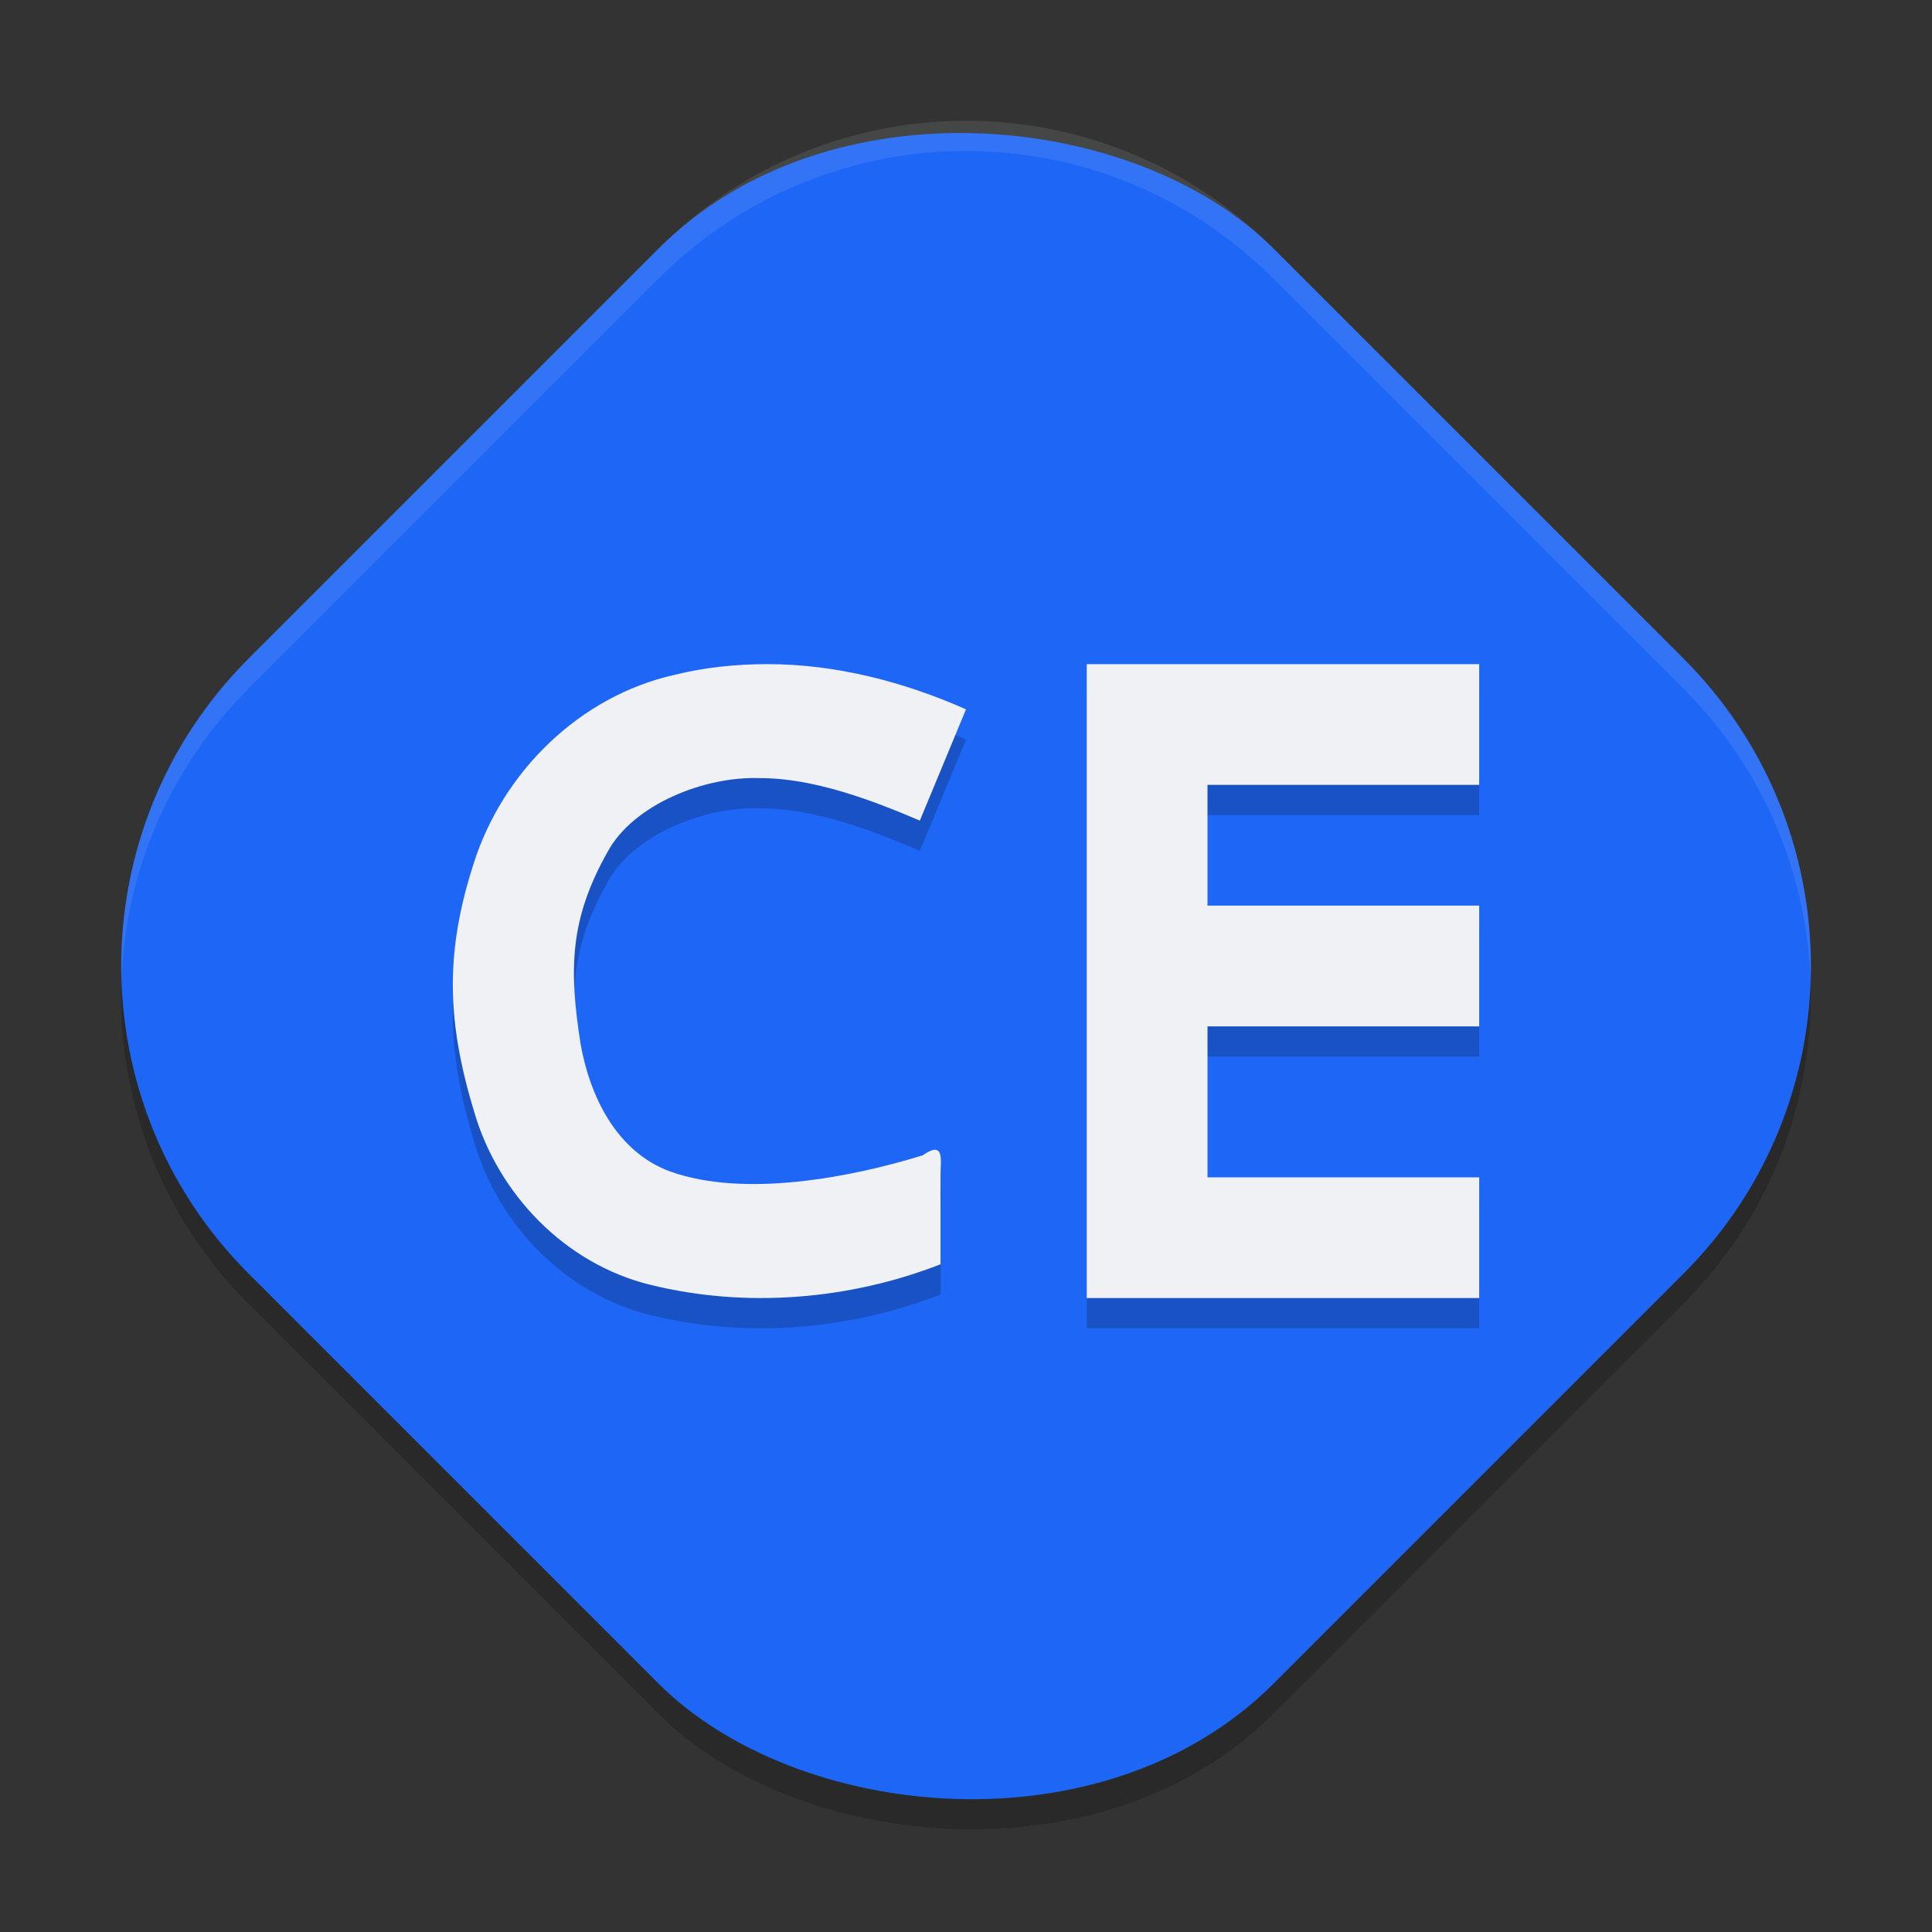 <svg xmlns="http://www.w3.org/2000/svg" width="64" height="64" version="1">
 <rect width="100%" height="100%" fill="#333333" stroke="none"/>
 <rect style="opacity:0.2" width="48.018" height="48.018" x="-24.72" y="21.95" rx="14.406" ry="14.406" transform="rotate(-45)"/>
 <rect style="fill:#1e66f5" width="48.018" height="48.018" x="-24.01" y="21.25" rx="14.406" ry="14.406" transform="rotate(-45)"/>
 <path style="opacity:0.2" d="m 25.424,23 c -1.028,0 -2.058,0.104 -3.066,0.352 -3.184,0.712 -5.714,3.249 -6.662,6.242 -0.967,2.985 -0.891,5.265 0.018,8.254 0.791,2.697 2.993,5.02 5.834,5.715 3.163,0.778 6.588,0.498 9.609,-0.682 v -2.924 c -0.011,-0.482 0.169,-1.216 -0.59,-0.686 -2.385,0.738 -5.918,1.413 -8.361,0.537 -1.792,-0.654 -2.67,-2.511 -2.973,-4.23 -0.385,-2.447 -0.366,-4.119 0.887,-6.344 0.847,-1.587 3.233,-2.529 5.055,-2.457 1.766,-0.008 3.714,0.728 5.297,1.406 L 32,24.498 C 29.948,23.587 27.686,23 25.424,23 Z m 10.576,0 v 21 h 13 v -4 h -9 v -5 h 9 v -4 h -9 v -4 h 9 v -4 z"/>
 <path style="fill:#eff1f5" d="M 25.424 22 C 24.395 22 23.366 22.104 22.357 22.352 C 19.173 23.063 16.644 25.6 15.695 28.594 C 14.728 31.579 14.805 33.858 15.713 36.848 C 16.504 39.545 18.706 41.868 21.547 42.562 C 24.71 43.34 28.135 43.06 31.156 41.881 L 31.156 38.957 C 31.146 38.475 31.325 37.741 30.566 38.271 C 28.182 39.009 24.649 39.684 22.205 38.809 C 20.413 38.154 19.535 36.298 19.232 34.578 C 18.847 32.131 18.866 30.459 20.119 28.234 C 20.966 26.647 23.352 25.705 25.174 25.777 C 26.939 25.769 28.888 26.506 30.471 27.184 L 32 23.498 C 29.948 22.587 27.686 22 25.424 22 z M 36 22 L 36 43 L 49 43 L 49 39 L 40 39 L 40 34 L 49 34 L 49 30 L 40 30 L 40 26 L 49 26 L 49 22 L 36 22 z"/>
 <path style="fill:#eff1f5;opacity:0.1" d="M 32 4 C 28.318 4 24.636 5.411 21.814 8.232 L 8.232 21.814 C 5.283 24.764 3.89 28.653 4.023 32.5 C 4.146 28.986 5.539 25.508 8.232 22.814 L 21.814 9.232 C 27.458 3.589 36.542 3.589 42.186 9.232 L 55.768 22.814 C 58.461 25.508 59.854 28.986 59.977 32.5 C 60.11 28.653 58.717 24.764 55.768 21.814 L 42.186 8.232 C 39.364 5.411 35.682 4 32 4 z"/>
</svg>
